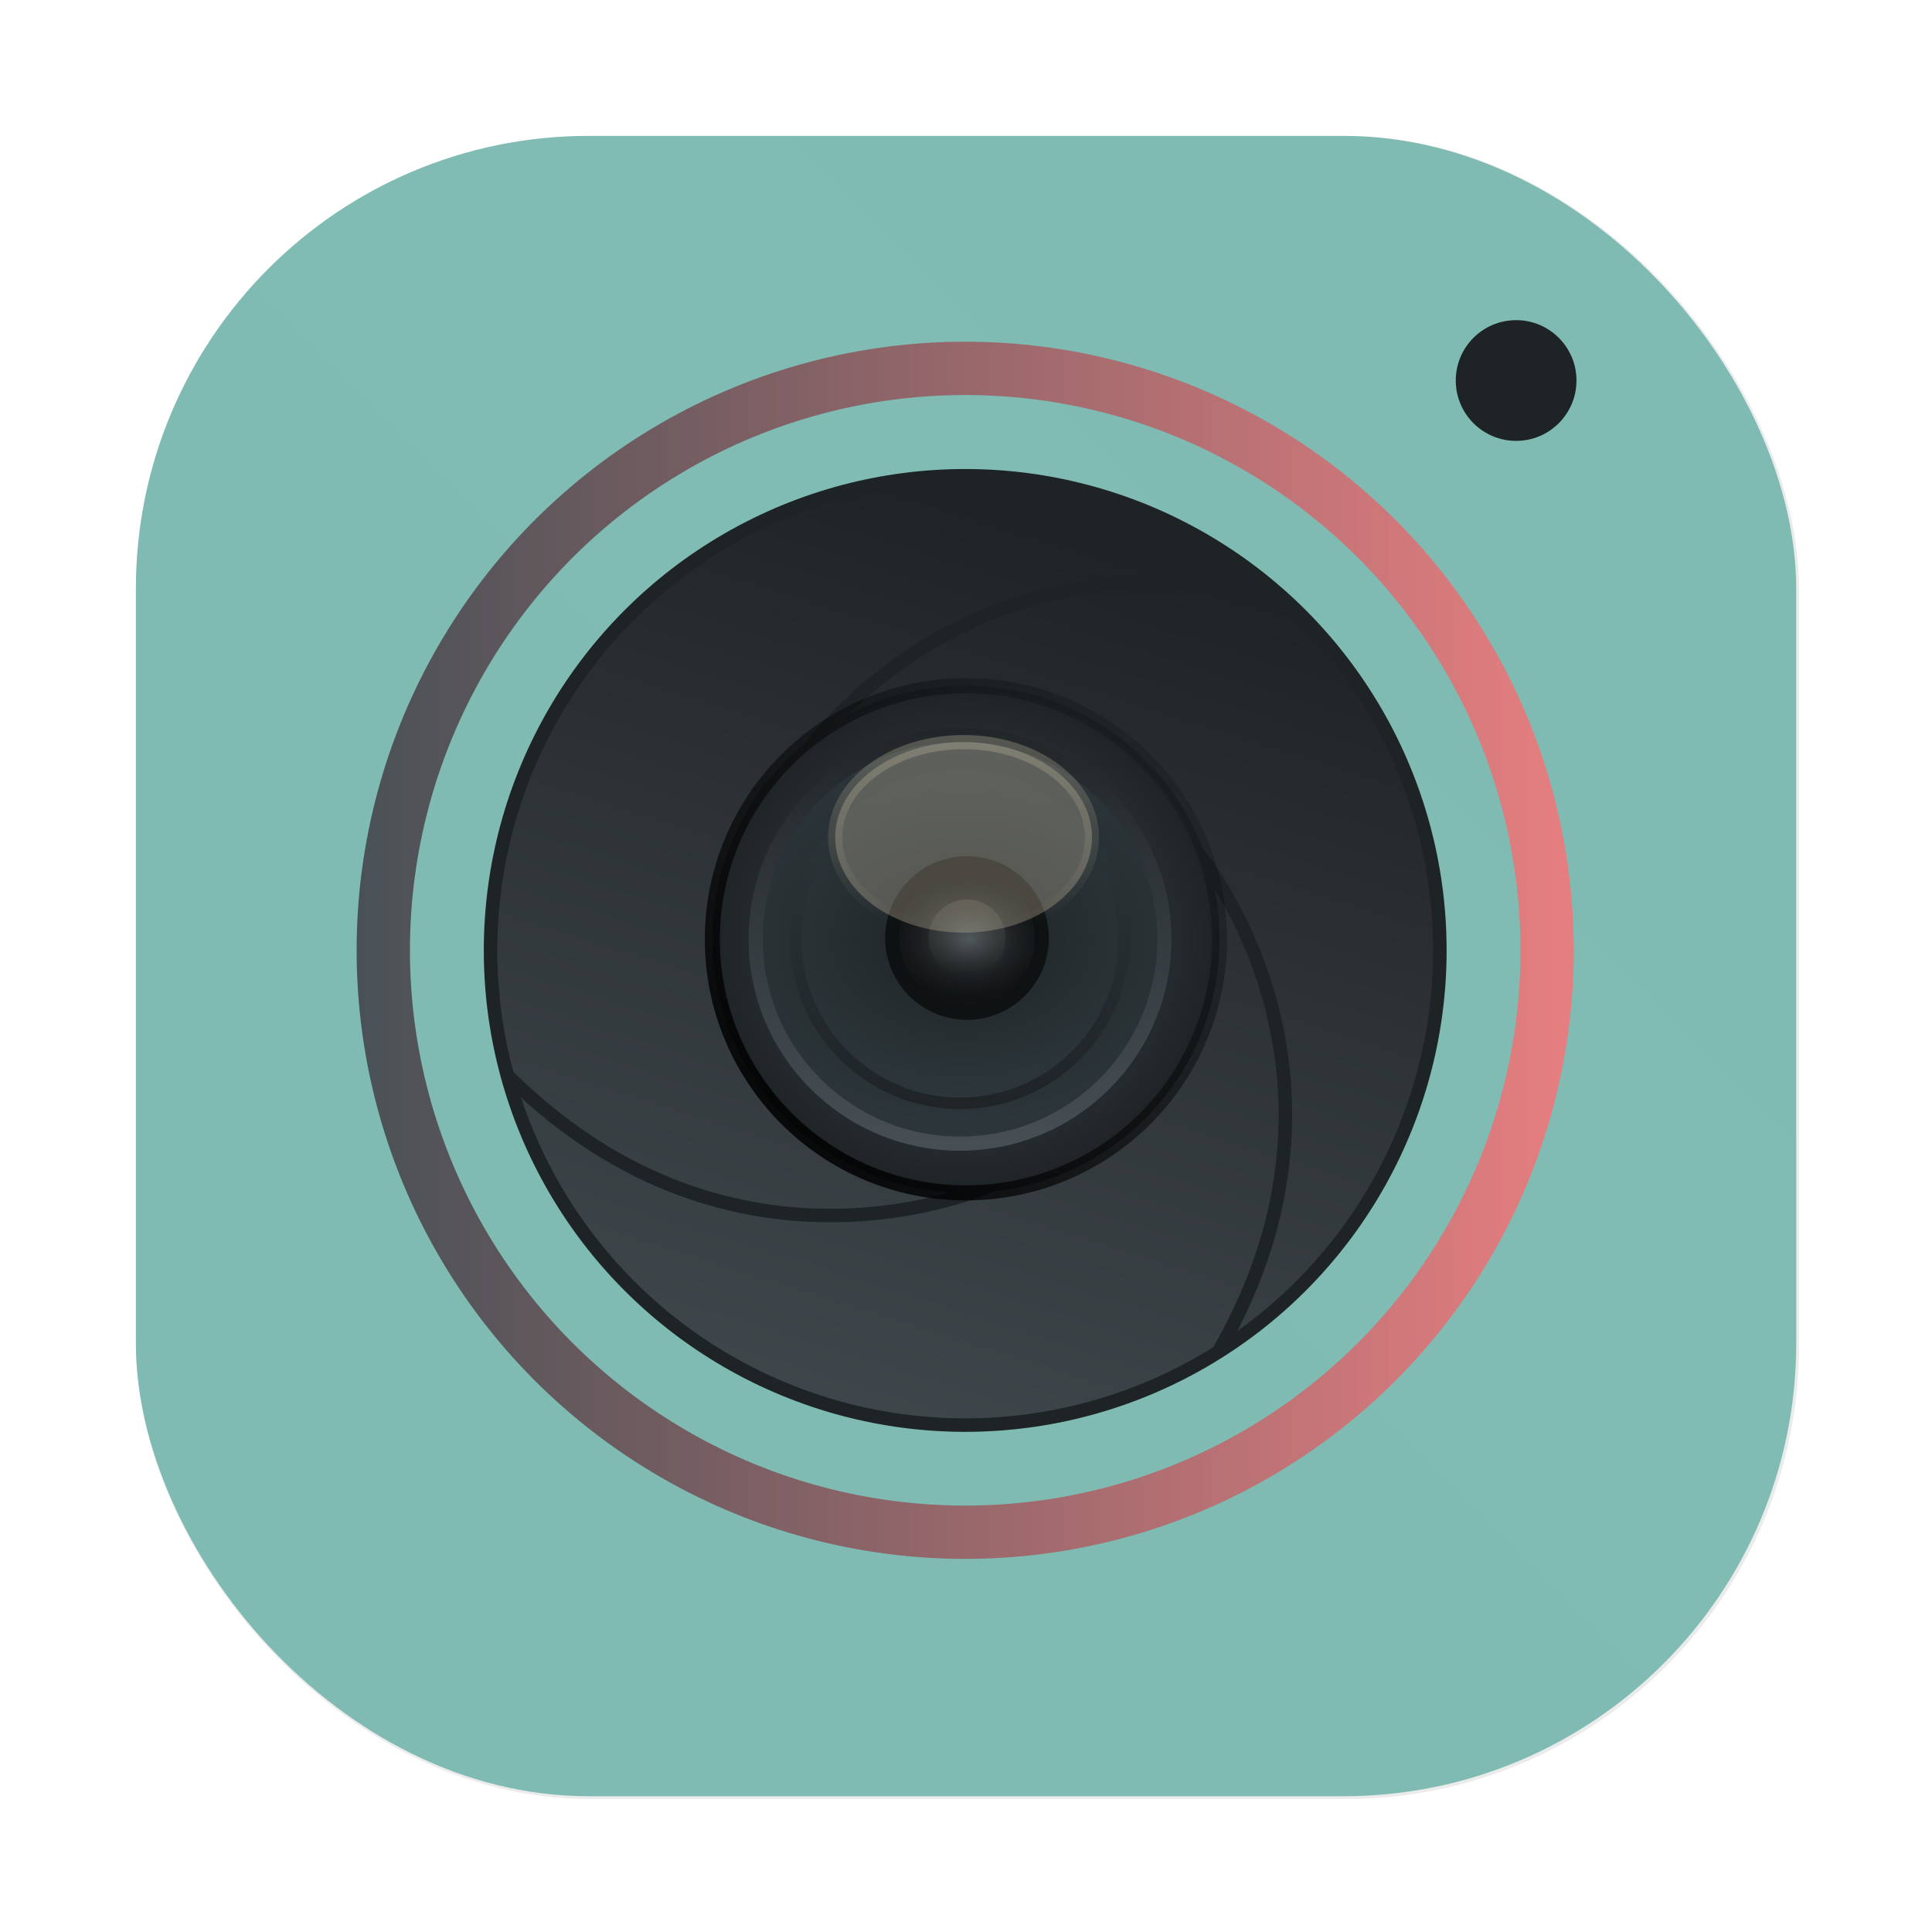 <?xml version="1.0" encoding="UTF-8"?>
<svg width="64" height="64" version="1.1" viewBox="0 0 16.933 16.933" xmlns="http://www.w3.org/2000/svg" xmlns:cc="http://creativecommons.org/ns#" xmlns:dc="http://purl.org/dc/elements/1.1/" xmlns:rdf="http://www.w3.org/1999/02/22-rdf-syntax-ns#" xmlns:xlink="http://www.w3.org/1999/xlink">
 <defs>
  <linearGradient id="a-9" x1="23.487" x2="23.487" y1="15.18" y2="32.913" gradientTransform="matrix(.127 0 0 .127 -27.515 6.793)" gradientUnits="userSpaceOnUse">
   <stop stop-color="#1e2326" offset="0"/>
   <stop stop-color="#2e383c" offset="1"/>
  </linearGradient>
  <linearGradient id="d-6" x1="361.36" x2="361.36" y1="616.07" y2="722.79" gradientTransform="matrix(.004 0 0 .004 -25.925 7.126)" gradientUnits="userSpaceOnUse">
   <stop stop-color="#d3c6aa" offset="0"/>
   <stop stop-color="#d3c6aa" stop-opacity="0" offset="1"/>
  </linearGradient>
  <linearGradient id="linearGradient1233" x1="12.777" x2="13.763" y1="2.832" y2="3.855" gradientTransform="matrix(.931 0 0 .931 -11.889 .037)" gradientUnits="userSpaceOnUse">
   <stop stop-color="#414b50" offset="0"/>
   <stop stop-color="#1e2326" offset="1"/>
  </linearGradient>
  <radialGradient id="c-7-5" cx="24.047" cy="23.949" r="2.987" gradientTransform="matrix(.206 -3.7539e-8 2.8431e-8 .156 -39.607 5.456)" gradientUnits="userSpaceOnUse">
   <stop stop-color="#495156" offset="0"/>
   <stop stop-opacity="0" offset="1"/>
  </radialGradient>
  <radialGradient id="radialGradient123131-6" cx="-24.473" cy="9.835" r="1.141" gradientTransform="matrix(1.42 0 0 1.051 .055 -1.147)" gradientUnits="userSpaceOnUse" xlink:href="#a-9"/>
  <radialGradient id="radialGradient123155-9" cx="-24.473" cy="9.835" r="1.141" gradientTransform="matrix(1.14 0 0 .844 -6.796 .891)" gradientUnits="userSpaceOnUse" xlink:href="#a-9"/>
  <radialGradient id="radialGradient123159-1" cx="-24.473" cy="9.835" r="1.521" gradientTransform="matrix(.931 0 0 .931 -11.889 .037)" gradientUnits="userSpaceOnUse">
   <stop stop-color="#414b50" offset="0"/>
   <stop stop-color="#1e2326" offset="1"/>
  </radialGradient>
  <filter id="filter1057" x="-.027" y="-.027" width="1.054" height="1.054" color-interpolation-filters="sRGB">
   <feGaussianBlur stdDeviation="0.619"/>
  </filter>
  <linearGradient id="linearGradient1053" x1="-127" x2="-72" y1="60" y2="5" gradientTransform="matrix(.265 0 0 .265 34.792 -.135)" gradientUnits="userSpaceOnUse">
   <stop stop-color="#7fbbb3" offset="0"/>
   <stop stop-color="#7fbbb3" stop-opacity=".996" offset="1"/>
  </linearGradient>
  <linearGradient id="linearGradient1044" x1="-25.122" x2="-15.582" y1="9.342" y2="9.342" gradientUnits="userSpaceOnUse">
   <stop stop-color="#495156" offset="0"/>
   <stop stop-color="#e67e80" offset="1"/>
  </linearGradient>
  <linearGradient id="linearGradient1046" x1="-20.384" x2="-23.272" y1="6.133" y2="15.312" gradientUnits="userSpaceOnUse">
   <stop stop-color="#1e2326" offset="0"/>
   <stop stop-color="#495156" offset=".95"/>
   <stop stop-color="#1e2326" offset="1"/>
  </linearGradient>
  <linearGradient id="linearGradient1048" x1="-36.117" x2="-33.22" y1="10.638" y2="7.74" gradientUnits="userSpaceOnUse">
   <stop offset="0"/>
   <stop stop-opacity="0" offset="1"/>
  </linearGradient>
  <linearGradient id="linearGradient1050" x1="-24.478" x2="-24.478" y1="11.104" y2="8.491" gradientTransform="translate(-10.229 -.643)" gradientUnits="userSpaceOnUse">
   <stop stop-color="#495156" offset="0"/>
   <stop stop-color="#1e2326" offset="1"/>
  </linearGradient>
  <linearGradient id="linearGradient1052" x1="-24.478" x2="-24.478" y1="11.104" y2="8.491" gradientTransform="matrix(.803 0 0 .803 -15.053 1.295)" gradientUnits="userSpaceOnUse" xlink:href="#a-9"/>
  <linearGradient id="linearGradient1054" x1="-24.485" x2="-24.485" y1="8.696" y2="9.751" gradientTransform="translate(-10.196 -.643)" gradientUnits="userSpaceOnUse" xlink:href="#d-6"/>
  <linearGradient id="linearGradient1056" x1="361.36" x2="361.36" y1="616.07" y2="722.79" gradientTransform="matrix(.004 0 0 .004 -36.122 6.483)" gradientUnits="userSpaceOnUse" xlink:href="#d-6"/>
 </defs>
 <rect transform="scale(.265)" x="4.5" y="4.5" width="55" height="55" ry="15" fill="#1e2326" filter="url(#filter1057)" opacity=".3" stroke-linecap="round" stroke-width="2.744"/>
 <rect x="1.191" y="1.191" width="14.552" height="14.552" ry="3.969" fill="url(#linearGradient1053)" stroke-linecap="round" stroke-width=".726"/>
 <g transform="matrix(1.118,0,0,1.118,31.184,-2.168)">
  <circle cx="-20.326" cy="9.389" r="4.562" fill="none" stroke="url(#linearGradient1044)" stroke-dashoffset=".421" stroke-width=".418"/>
  <g transform="translate(1.442 .179)">
   <circle cx="-21.768" cy="9.211" r="3.721" fill="url(#linearGradient1046)" stroke="#1e2326" stroke-dashoffset=".421" stroke-linecap="round" stroke-width=".106"/>
   <g fill="none" stroke="#1e2326" stroke-linecap="round" stroke-width=".106">
    <path d="m-21.571 11.054s-1.985 0.909-3.768-0.846"/>
    <path d="m-19.926 8.473s1.392 1.683 0.158 3.858"/>
    <path d="m-22.976 7.613s1.265-1.78 3.686-1.152"/>
   </g>
   <g transform="matrix(1.404,0,0,1.404,26.913,-3.782)">
    <circle cx="-34.669" cy="9.192" r="1.416" fill="url(#radialGradient123159-1)" stroke="url(#linearGradient1048)" stroke-width=".084"/>
    <circle cx="-34.702" cy="9.192" r="1.141" fill="url(#radialGradient123131-6)" stroke="url(#linearGradient1050)" stroke-width=".079"/>
    <circle cx="-34.702" cy="9.192" r=".916" fill="url(#radialGradient123155-9)" stroke="url(#linearGradient1052)" stroke-width=".064"/>
    <circle cx="-34.663" cy="9.185" r=".457" fill-opacity=".588" stroke-width="1.625"/>
    <circle cx="-34.663" cy="9.185" r=".379" fill="url(#c-7-5)" stroke-width="2.02"/>
    <ellipse cx="-34.682" cy="8.623" rx=".717" ry=".532" fill="#d3c6aa" opacity=".3" stroke="url(#linearGradient1054)" stroke-width=".079"/>
    <circle cx="-34.663" cy="9.185" r=".215" fill="url(#linearGradient1056)" opacity=".15" stroke-width="1.373"/>
   </g>
  </g>
 </g>
 <circle cx="-330.35" cy="-328.38" r="0" fill="#495156" stroke-width=".265"/>
 <circle cx="-306.67" cy="-329.97" r="0" fill="#495156" stroke-width=".265"/>
 <circle cx="13.288" cy="3.335" r=".529" color="#1e2326" fill="url(#linearGradient1233)"/>
</svg>
